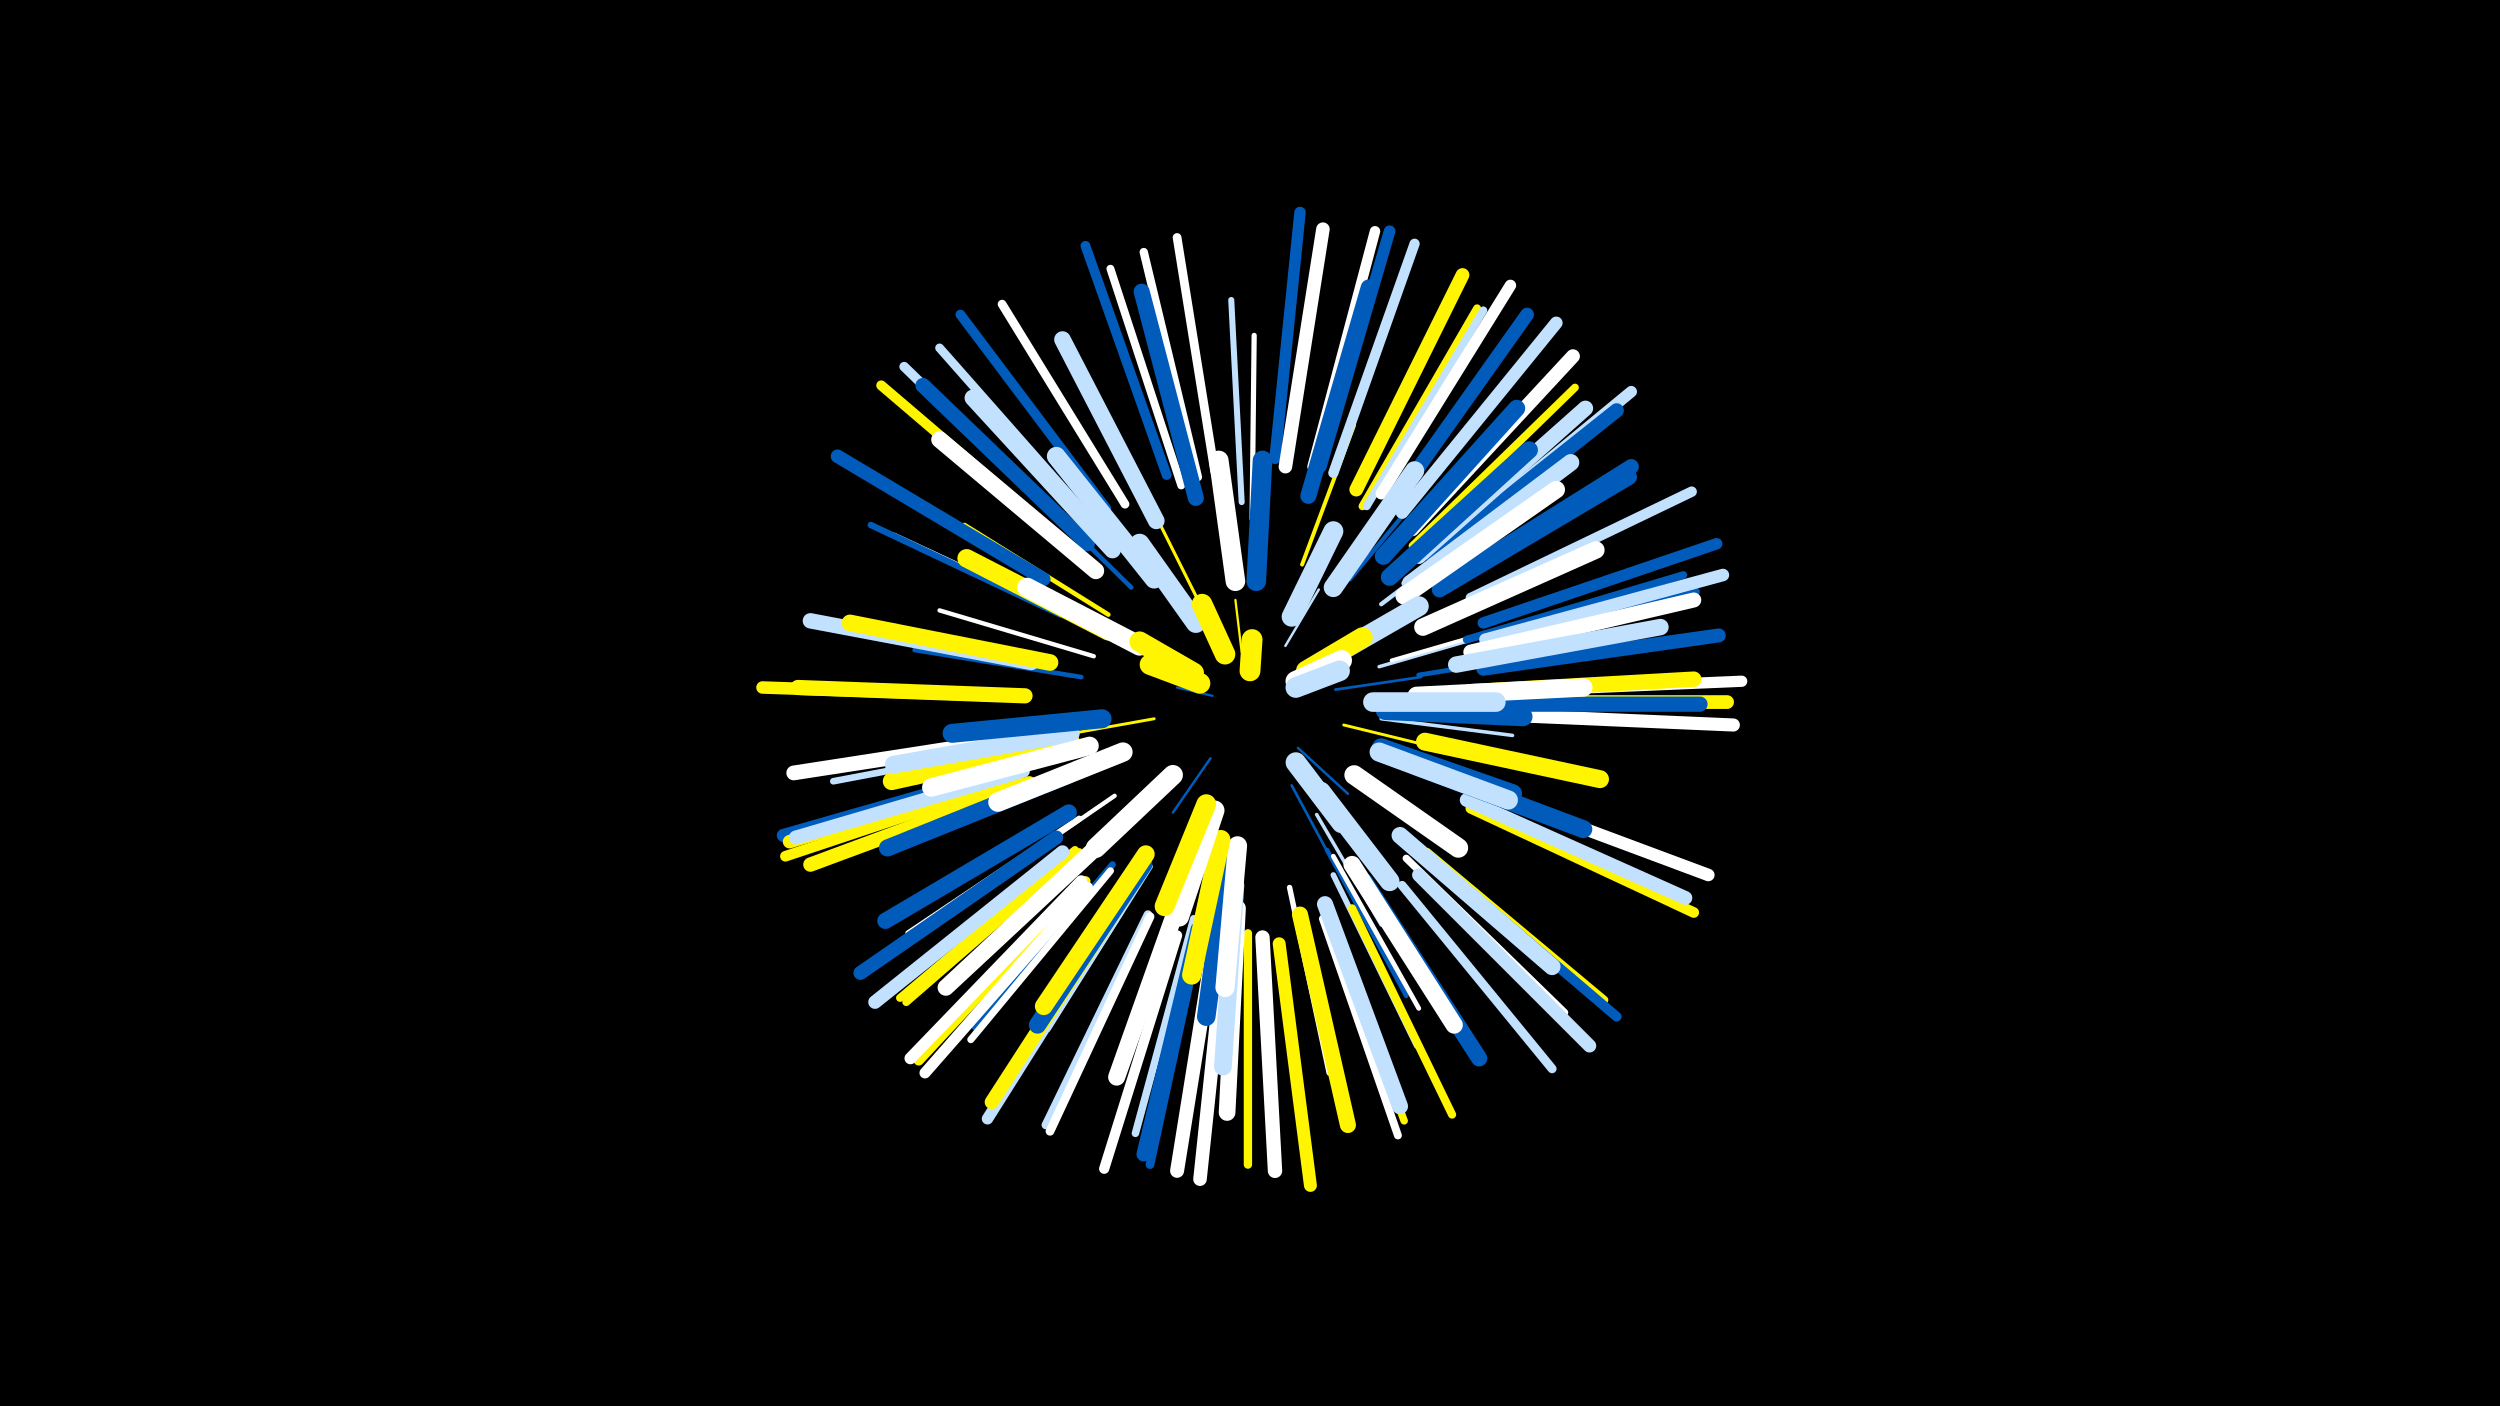 <svg width="1200" height="675" viewBox="-500 -500 1200 675" xmlns="http://www.w3.org/2000/svg"><path d="M-500-500h1200v675h-1200z" fill="#000"/><style>.sparkles path{stroke-linecap:round}</style><g class="sparkles"><path d="M82-166l-17-4" stroke-width="1.1" stroke="#005bbb1"/><path d="M96-187l-3-25" stroke-width="1.1" stroke="#fff5002"/><path d="M123-141l24 22" stroke-width="1.2" stroke="#005bbb4"/><path d="M117-190l16-27" stroke-width="1.2" stroke="#c2e1ff4"/><path d="M81-136l-18 26" stroke-width="1.2" stroke="#005bbb4"/><path d="M141-169l41-6" stroke-width="1.3" stroke="#005bbb8"/><path d="M120-123l21 39" stroke-width="1.3" stroke="#005bbb9"/><path d="M145-152l45 11" stroke-width="1.4" stroke="#fff500A"/><path d="M54-155l-45 8" stroke-width="1.4" stroke="#fff500A"/><path d="M75-212l-25-50" stroke-width="1.5" stroke="#fff500F"/><path d="M132-109l31 53" stroke-width="1.7" stroke="#c2e1ff13"/><path d="M163-155l63 8" stroke-width="1.7" stroke="#c2e1ff13"/><path d="M162-180l62-18" stroke-width="1.7" stroke="#c2e1ff14"/><path d="M125-229l25-67" stroke-width="1.9" stroke="#fff50019"/><path d="M168-183l69-20" stroke-width="1.9" stroke="#fff19"/><path d="M148-222l49-59" stroke-width="2.1" stroke="#005bbb1E"/><path d="M25-185l-74-22" stroke-width="2.1" stroke="#fff1F"/><path d="M35-118l-64 44" stroke-width="2.1" stroke="#fff20"/><path d="M163-210l62-47" stroke-width="2.1" stroke="#c2e1ff20"/><path d="M137-92l38 70" stroke-width="2.2" stroke="#005bbb21"/><path d="M43-218l-57-56" stroke-width="2.2" stroke="#005bbb21"/><path d="M32-205l-69-43" stroke-width="2.2" stroke="#fff50022"/><path d="M19-175l-80-13" stroke-width="2.2" stroke="#005bbb23"/><path d="M181-176l81-13" stroke-width="2.3" stroke="#005bbb23"/><path d="M140-89l41 73" stroke-width="2.3" stroke="#fff25"/><path d="M101-251l1-88" stroke-width="2.5" stroke="#fff2A"/><path d="M119-74l19 89" stroke-width="2.6" stroke="#fff2D"/><path d="M140-80l40 82" stroke-width="2.7" stroke="#c2e1ff2E"/><path d="M52-84l-49 78" stroke-width="2.7" stroke="#c2e1ff2F"/><path d="M174-220l73-57" stroke-width="2.7" stroke="#fff50031"/><path d="M15-203l-86-40" stroke-width="2.8" stroke="#fff32"/><path d="M96-259l-5-97" stroke-width="2.9" stroke="#c2e1ff36"/><path d="M18-107l-82 55" stroke-width="3.0" stroke="#fff39"/><path d="M9-205l-91-43" stroke-width="3.1" stroke="#005bbb3C"/><path d="M34-85l-66 78" stroke-width="3.2" stroke="#005bbb3E"/><path d="M0-144l-100 19" stroke-width="3.2" stroke="#c2e1ff3E"/><path d="M33-82l-67 81" stroke-width="3.4" stroke="#fff44"/><path d="M175-88l76 74" stroke-width="3.5" stroke="#fff46"/><path d="M73-59l-28 103" stroke-width="3.6" stroke="#c2e1ff48"/><path d="M137-62l37 100" stroke-width="3.6" stroke="#fff50049"/><path d="M42-71l-58 91" stroke-width="3.7" stroke="#005bbb4B"/><path d="M204-193l104-31" stroke-width="3.7" stroke="#005bbb4D"/><path d="M178-238l78-76" stroke-width="3.7" stroke="#fff5004D"/><path d="M154-257l55-95" stroke-width="3.8" stroke="#fff5004E"/><path d="M18-91l-83 72" stroke-width="3.8" stroke="#fff5004F"/><path d="M67-267l-34-104" stroke-width="3.8" stroke="#fff4F"/><path d="M156-257l56-94" stroke-width="3.8" stroke="#c2e1ff4F"/><path d="M16-92l-84 71" stroke-width="3.8" stroke="#fff50050"/><path d="M135-59l36 104" stroke-width="3.8" stroke="#fff50"/><path d="M149-64l48 99" stroke-width="3.9" stroke="#fff50051"/><path d="M207-189l107-27" stroke-width="3.9" stroke="#005bbb51"/><path d="M99-52l0 111" stroke-width="4.0" stroke="#fff50053"/><path d="M185-91l85 71" stroke-width="4.0" stroke="#fff50054"/><path d="M75-271l-26-108" stroke-width="4.0" stroke="#fff54"/><path d="M51-61l-49 101" stroke-width="4.1" stroke="#c2e1ff58"/><path d="M40-258l-59-96" stroke-width="4.2" stroke="#fff59"/><path d="M26-248l-75-85" stroke-width="4.2" stroke="#c2e1ff5A"/><path d="M83-274l-18-112" stroke-width="4.2" stroke="#fff5A"/><path d="M52-60l-48 103" stroke-width="4.2" stroke="#fff5B"/><path d="M76-52l-24 111" stroke-width="4.2" stroke="#005bbb5B"/><path d="M173-75l72 88" stroke-width="4.3" stroke="#c2e1ff5D"/><path d="M17-243l-83-81" stroke-width="4.6" stroke="#c2e1ff66"/><path d="M188-87l88 75" stroke-width="4.7" stroke="#005bbb67"/><path d="M31-256l-70-93" stroke-width="4.7" stroke="#005bbb67"/><path d="M60-272l-39-110" stroke-width="4.7" stroke="#005bbb6A"/><path d="M12-239l-89-76" stroke-width="4.8" stroke="#fff5006B"/><path d="M140-273l39-110" stroke-width="4.9" stroke="#c2e1ff6D"/><path d="M65-51l-35 112" stroke-width="4.9" stroke="#fff6D"/><path d="M21-77l-80 86" stroke-width="4.9" stroke="#fff5006E"/><path d="M130-276l30-113" stroke-width="5.0" stroke="#fff70"/><path d="M206-213l106-51" stroke-width="5.0" stroke="#c2e1ff71"/><path d="M-12-126l-111 37" stroke-width="5.1" stroke="#fff50074"/><path d="M206-112l107 50" stroke-width="5.1" stroke="#fff50074"/><path d="M22-74l-78 89" stroke-width="5.3" stroke="#fff7A"/><path d="M218-168l118-5" stroke-width="5.4" stroke="#fff7C"/><path d="M37-63l-63 100" stroke-width="5.5" stroke="#c2e1ff7E"/><path d="M163-263l62-100" stroke-width="5.5" stroke="#fff7E"/><path d="M112-280l12-118" stroke-width="5.5" stroke="#005bbb7F"/><path d="M212-201l112-38" stroke-width="5.5" stroke="#005bbb7F"/><path d="M192-237l91-75" stroke-width="5.5" stroke="#c2e1ff80"/><path d="M134-276l33-113" stroke-width="5.6" stroke="#005bbb82"/><path d="M19-77l-82 85" stroke-width="5.7" stroke="#fff86"/><path d="M213-193l114-31" stroke-width="6.0" stroke="#c2e1ff8D"/><path d="M-17-166l-117-4" stroke-width="6.0" stroke="#fff5008E"/><path d="M210-121l110 41" stroke-width="6.0" stroke="#fff8E"/><path d="M173-254l74-91" stroke-width="6.1" stroke="#c2e1ff91"/><path d="M114-47l15 116" stroke-width="6.2" stroke="#fff50094"/><path d="M-12-131l-112 32" stroke-width="6.3" stroke="#005bbb95"/><path d="M216-157l116 5" stroke-width="6.3" stroke="#fff95"/><path d="M181-80l82 82" stroke-width="6.4" stroke="#c2e1ff99"/><path d="M-11-129l-110 33" stroke-width="6.5" stroke="#fff5009A"/><path d="M1-222l-99-59" stroke-width="6.5" stroke="#005bbb9B"/><path d="M10-91l-90 72" stroke-width="6.5" stroke="#c2e1ff9C"/><path d="M88-48l-12 114" stroke-width="6.5" stroke="#fff9D"/><path d="M117-276l18-114" stroke-width="6.5" stroke="#fff9D"/><path d="M167-256l66-93" stroke-width="6.6" stroke="#005bbb9D"/><path d="M151-265l51-103" stroke-width="6.6" stroke="#fff5009E"/><path d="M215-163l114 0" stroke-width="6.6" stroke="#fff5009E"/><path d="M204-116l105 47" stroke-width="6.6" stroke="#c2e1ff9E"/><path d="M38-67l-62 96" stroke-width="6.7" stroke="#fff500A0"/><path d="M178-246l77-83" stroke-width="6.7" stroke="#fffA1"/><path d="M7-98l-94 65" stroke-width="6.7" stroke="#005bbbA2"/><path d="M-9-130l-109 32" stroke-width="6.7" stroke="#c2e1ffA2"/><path d="M83-50l-18 112" stroke-width="6.7" stroke="#fffA2"/><path d="M212-179l113-16" stroke-width="6.7" stroke="#005bbbA2"/><path d="M-6-124l-105 39" stroke-width="6.9" stroke="#fff500A6"/><path d="M188-233l88-70" stroke-width="6.9" stroke="#005bbbA6"/><path d="M106-50l6 112" stroke-width="6.9" stroke="#fffA6"/><path d="M75-54l-26 108" stroke-width="7.0" stroke="#005bbbA9"/><path d="M-9-146l-110 17" stroke-width="7.1" stroke="#fffAB"/><path d="M206-187l107-25" stroke-width="7.2" stroke="#fffAF"/><path d="M22-239l-79-76" stroke-width="7.2" stroke="#005bbbAF"/><path d="M-8-166l-109-4" stroke-width="7.3" stroke="#fff500B2"/><path d="M208-162l108 0" stroke-width="7.3" stroke="#005bbbB2"/><path d="M192-219l91-57" stroke-width="7.3" stroke="#005bbbB3"/><path d="M181-233l80-71" stroke-width="7.4" stroke="#c2e1ffB4"/><path d="M-5-182l-106-20" stroke-width="7.4" stroke="#c2e1ffB4"/><path d="M206-168l107-6" stroke-width="7.4" stroke="#fff500B6"/><path d="M191-217l91-54" stroke-width="7.5" stroke="#005bbbB8"/><path d="M124-61l23 101" stroke-width="7.7" stroke="#fff500BC"/><path d="M128-262l29-100" stroke-width="7.7" stroke="#005bbbBC"/><path d="M136-66l36 97" stroke-width="7.7" stroke="#c2e1ffBD"/><path d="M74-261l-26-99" stroke-width="7.7" stroke="#005bbbBF"/><path d="M13-110l-88 52" stroke-width="7.8" stroke="#005bbbC0"/><path d="M155-77l55 85" stroke-width="7.8" stroke="#005bbbC1"/><path d="M199-181l98-18" stroke-width="7.9" stroke="#c2e1ffC2"/><path d="M27-94l-73 68" stroke-width="7.9" stroke="#fffC2"/><path d="M34-236l-67-73" stroke-width="8.0" stroke="#c2e1ffC5"/><path d="M94-64l-5 98" stroke-width="8.0" stroke="#fffC5"/><path d="M55-250l-45-87" stroke-width="8.0" stroke="#c2e1ffC6"/><path d="M4-182l-96-19" stroke-width="8.0" stroke="#fff500C6"/><path d="M26-226l-75-63" stroke-width="8.0" stroke="#fffC7"/><path d="M177-220l77-58" stroke-width="8.1" stroke="#c2e1ffC9"/><path d="M172-99l73 63" stroke-width="8.1" stroke="#c2e1ffC9"/><path d="M68-73l-32 90" stroke-width="8.2" stroke="#fffCA"/><path d="M164-233l64-71" stroke-width="8.2" stroke="#005bbbCA"/><path d="M13-128l-87 35" stroke-width="8.2" stroke="#005bbbCD"/><path d="M49-85l-51 77" stroke-width="8.3" stroke="#005bbbCE"/><path d="M149-85l49 77" stroke-width="8.3" stroke="#fffD0"/><path d="M183-199l83-37" stroke-width="8.4" stroke="#fffD1"/><path d="M167-223l67-61" stroke-width="8.4" stroke="#005bbbD1"/><path d="M174-214l73-51" stroke-width="8.4" stroke="#fffD2"/><path d="M14-144l-86 19" stroke-width="8.5" stroke="#fff500D4"/><path d="M50-90l-49 73" stroke-width="8.5" stroke="#fff500D4"/><path d="M93-75l-6 87" stroke-width="8.5" stroke="#c2e1ffD5"/><path d="M14-148l-85 15" stroke-width="8.5" stroke="#c2e1ffD5"/><path d="M184-144l84 18" stroke-width="8.6" stroke="#fff500D6"/><path d="M180-132l80 30" stroke-width="8.6" stroke="#005bbbD7"/><path d="M180-166l80-4" stroke-width="8.8" stroke="#fffDD"/><path d="M23-142l-76 20" stroke-width="8.8" stroke="#fffDD"/><path d="M32-197l-68-35" stroke-width="8.9" stroke="#fff500E0"/><path d="M89-87l-10 75" stroke-width="8.9" stroke="#005bbbE1"/><path d="M54-222l-47-59" stroke-width="9.0" stroke="#c2e1ffE1"/><path d="M29-155l-72 7" stroke-width="9.1" stroke="#005bbbE4"/><path d="M94-94l-6 68" stroke-width="9.2" stroke="#fffE7"/><path d="M140-218l39-56" stroke-width="9.2" stroke="#c2e1ffE7"/><path d="M86-97l-14 65" stroke-width="9.2" stroke="#fff500E8"/><path d="M163-141l63 22" stroke-width="9.2" stroke="#005bbbE8"/><path d="M162-139l62 23" stroke-width="9.2" stroke="#c2e1ffE9"/><path d="M165-159l66 3" stroke-width="9.2" stroke="#005bbbE9"/><path d="M39-139l-60 24" stroke-width="9.3" stroke="#fffE9"/><path d="M150-128l50 35" stroke-width="9.4" stroke="#fffEC"/><path d="M47-190l-54-28" stroke-width="9.4" stroke="#fffED"/><path d="M159-163l59 0" stroke-width="9.4" stroke="#c2e1ffED"/><path d="M93-221l-8-58" stroke-width="9.4" stroke="#fffEE"/><path d="M103-221l3-58" stroke-width="9.4" stroke="#005bbbEE"/><path d="M134-120l33 43" stroke-width="9.5" stroke="#c2e1ffF0"/><path d="M83-111l-17 51" stroke-width="9.5" stroke="#fffF0"/><path d="M79-114l-20 49" stroke-width="9.5" stroke="#fff500F1"/><path d="M63-128l-37 35" stroke-width="9.6" stroke="#fffF2"/><path d="M141-186l40-23" stroke-width="9.6" stroke="#c2e1ffF4"/><path d="M74-201l-27-38" stroke-width="9.6" stroke="#c2e1ffF4"/><path d="M120-204l20-41" stroke-width="9.6" stroke="#c2e1ffF4"/><path d="M122-134l22 29" stroke-width="9.8" stroke="#c2e1ffF8"/><path d="M127-178l27-16" stroke-width="9.8" stroke="#fff500FA"/><path d="M73-177l-26-15" stroke-width="9.8" stroke="#fff500FA"/><path d="M88-186l-11-24" stroke-width="9.9" stroke="#fff500FB"/><path d="M76-172l-24-9" stroke-width="9.9" stroke="#fff500FB"/><path d="M122-173l22-10" stroke-width="9.9" stroke="#fffFC"/><path d="M122-170l21-8" stroke-width="9.9" stroke="#c2e1ffFC"/><path d="M100-178l1-15" stroke-width="10.0" stroke="#fff500FD"/></g></svg>